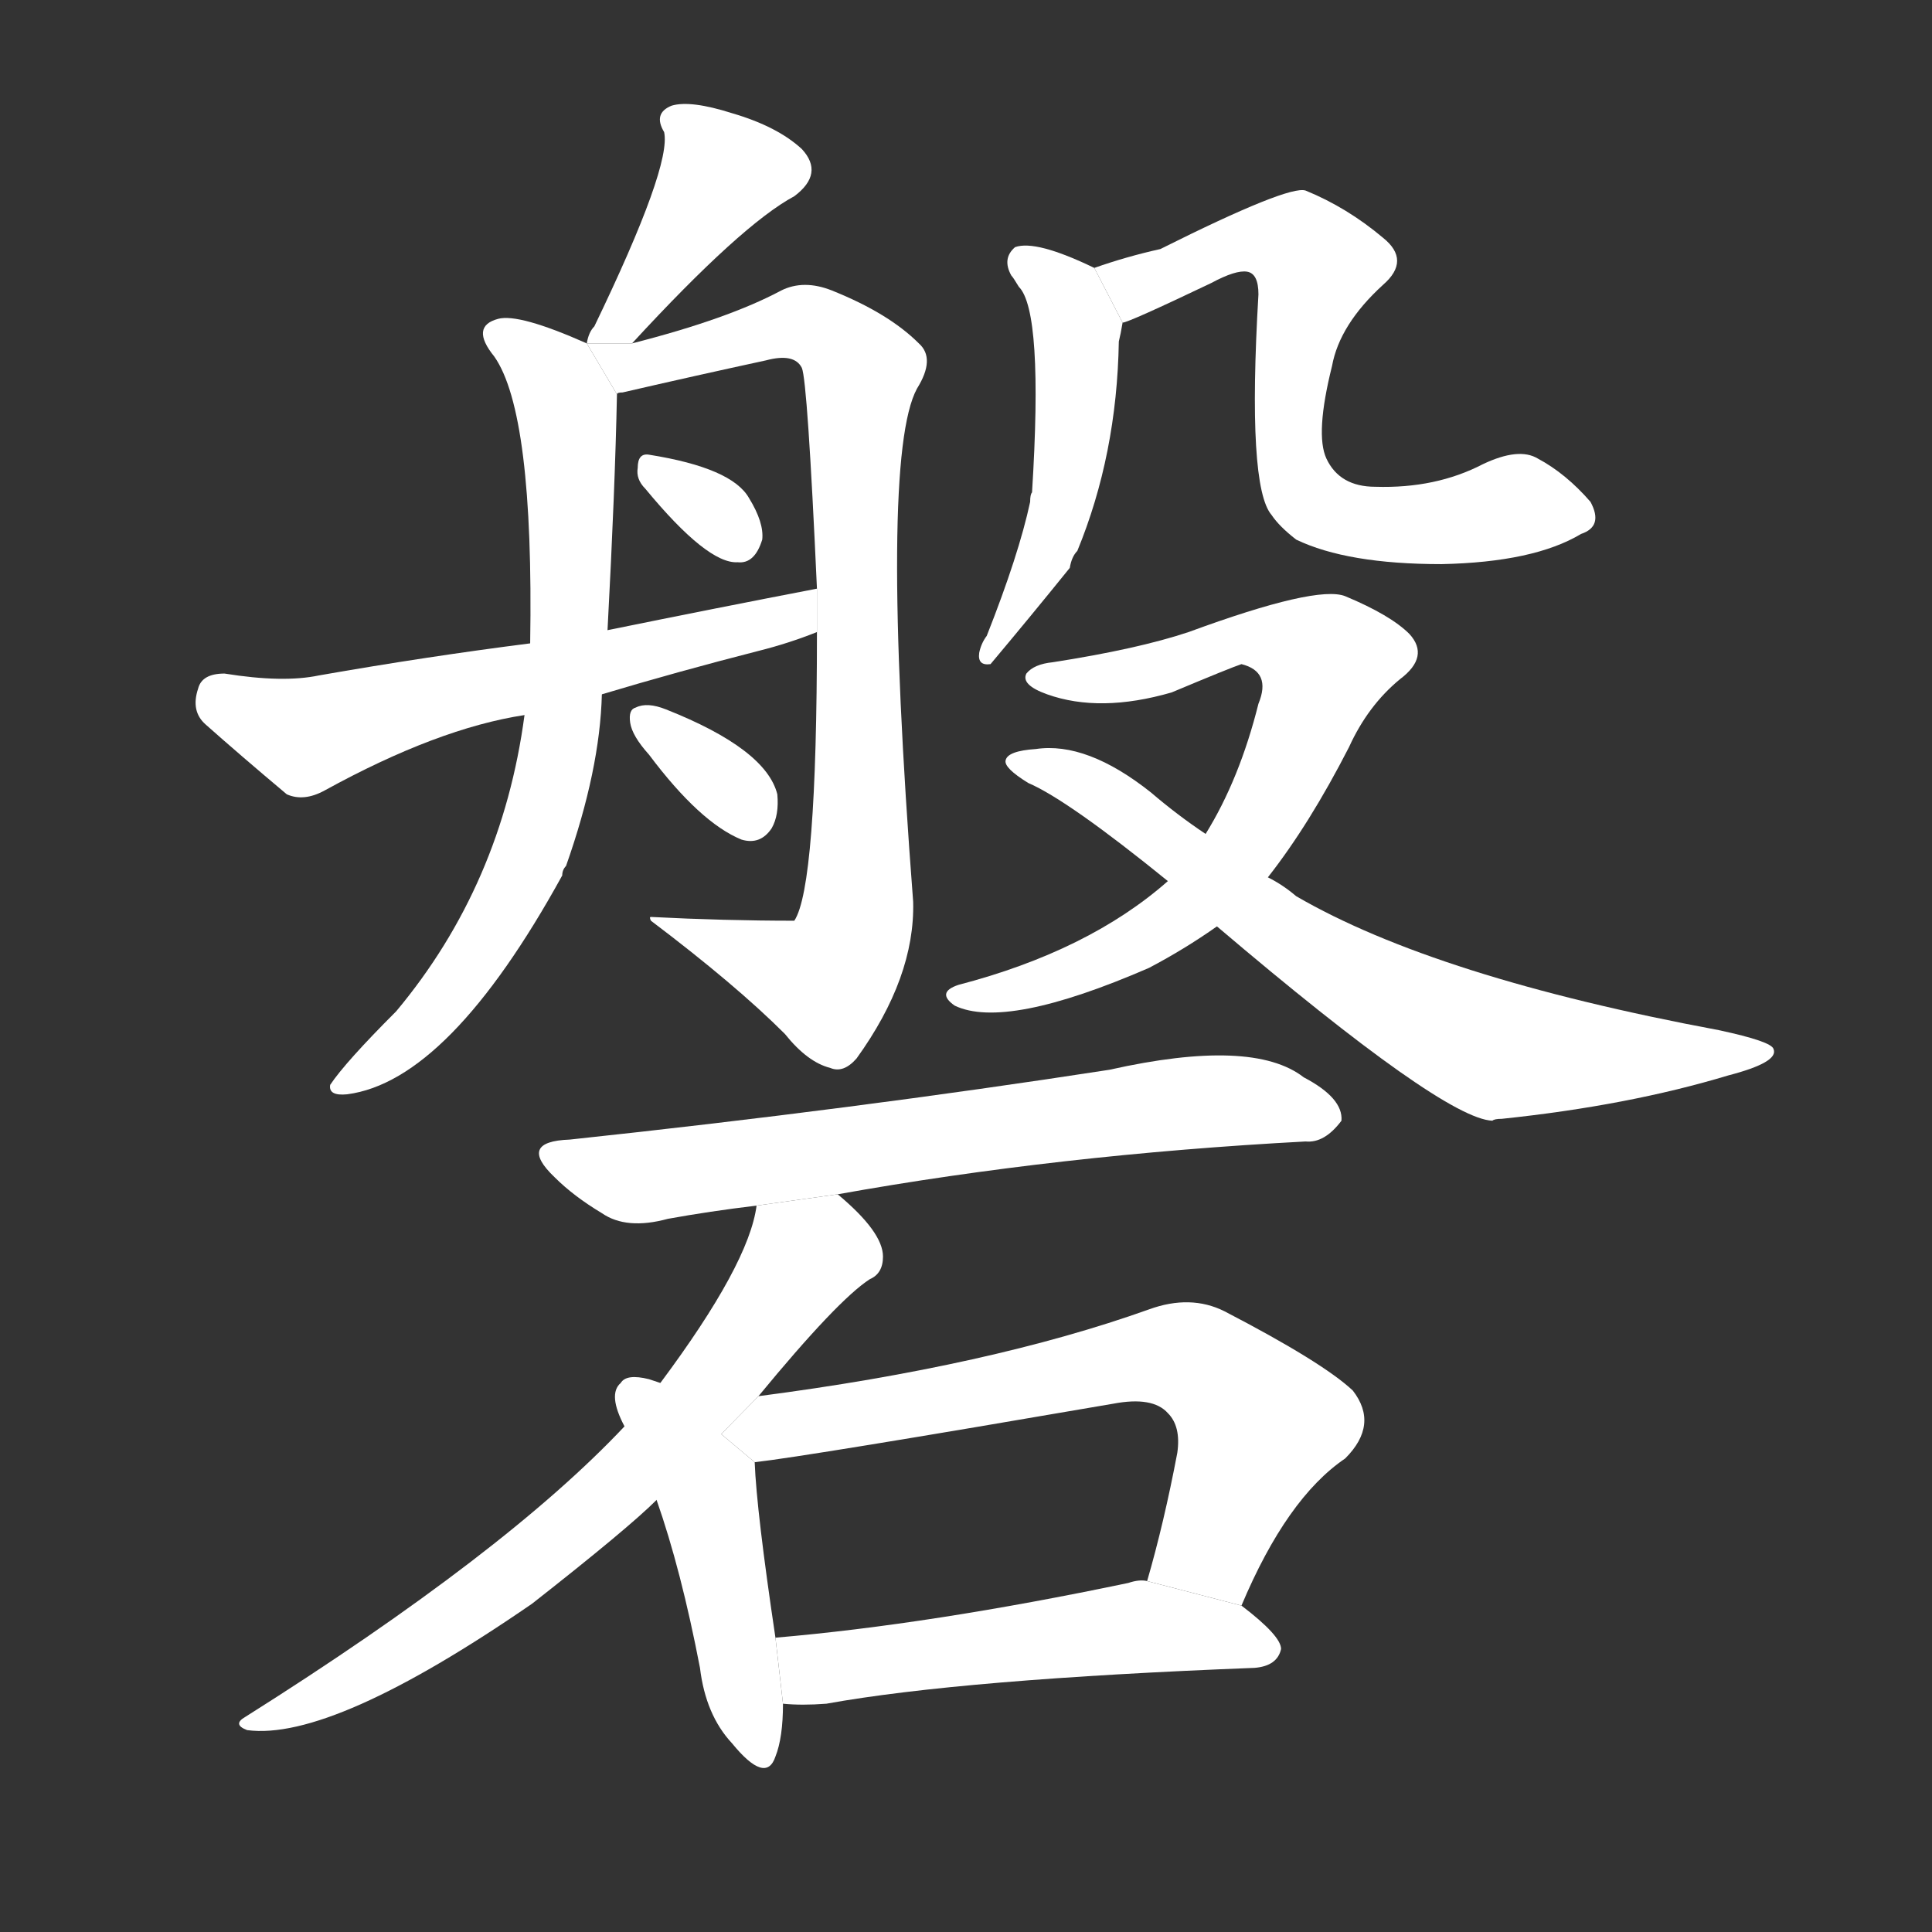 <!-- u78d0_pan2_large_rock_boulder_firm -->
<!-- 78D0 -->
<!--  -->
<!--  -->
<svg viewBox="0 0 1024 1024">
  <rect x="0" y="0" width="1024" height="1024" fill="#333333" stroke="none"/>
  <g transform="scale(1, -1) translate(0, -900)">
    <path fill="#FFFFFF" d="M 335 718 Q 393 781 421 796 Q 437 808 425 821 Q 412 833 388 840 Q 366 847 356 844 Q 346 840 352 830 Q 356 812 315 727 Q 312 724 311 718 L 335 718 Z"></path>
    <path fill="#FFFFFF" d="M 311 718 Q 275 734 264 731 Q 249 727 262 711 Q 283 681 281 559 L 278 521 Q 266 431 210 364 Q 183 337 175 325 Q 174 319 184 320 Q 238 327 298 436 Q 298 439 300 441 Q 318 492 319 532 L 322 566 Q 326 641 327 691 L 311 718 Z"></path>
    <path fill="#FFFFFF" d="M 433 565 Q 433 430 421 412 Q 384 412 345 414 Q 344 414 345 412 Q 390 378 416 352 Q 428 337 440 334 Q 447 331 454 339 Q 485 382 484 422 Q 466 657 486 694 Q 496 710 487 718 Q 471 734 441 746 Q 426 752 414 746 Q 386 731 335 718 L 311 718 L 327 691 Q 327 692 330 692 Q 369 701 406 709 Q 421 713 425 705 Q 428 698 433 588 L 433 565 Z"></path>
    <path fill="#FFFFFF" d="M 342 641 Q 375 601 391 602 Q 400 601 404 614 Q 405 623 397 636 Q 388 652 344 659 Q 338 660 338 652 Q 337 646 342 641 Z"></path>
    <path fill="#FFFFFF" d="M 319 532 Q 359 544 402 555 Q 418 559 433 565 L 433 588 Q 381 578 322 566 L 281 559 Q 226 552 169 542 Q 150 538 119 543 Q 107 543 105 535 Q 101 523 109 516 Q 127 500 152 479 Q 161 475 172 481 Q 232 514 278 521 L 319 532 Z"></path>
    <path fill="#FFFFFF" d="M 344 500 Q 371 464 393 455 Q 403 452 409 461 Q 413 468 412 479 Q 406 503 353 524 Q 343 528 337 525 Q 333 524 334 517 Q 335 510 344 500 Z"></path>
    <path fill="#FFFFFF" d="M 580 758 Q 549 773 538 769 Q 531 763 536 754 Q 537 753 540 748 Q 553 735 547 639 Q 546 638 546 634 Q 540 606 523 563 Q 520 559 519 554 Q 518 547 525 548 Q 546 573 567 599 Q 568 605 571 608 Q 592 659 593 719 Q 594 723 595 729 L 580 758 Z"></path>
    <path fill="#FFFFFF" d="M 595 729 Q 598 729 642 750 Q 655 757 661 756 Q 667 755 667 744 Q 661 642 674 627 Q 678 621 687 614 Q 714 601 764 601 Q 813 602 838 617 Q 850 621 843 634 Q 830 649 815 657 Q 805 663 786 654 Q 761 641 729 642 Q 710 642 703 657 Q 697 670 706 706 Q 710 728 733 749 Q 748 762 733 774 Q 714 790 692 799 Q 683 802 615 768 Q 597 764 580 758 L 595 729 Z"></path>
    <path fill="#FFFFFF" d="M 672 435 Q 694 463 715 504 Q 725 526 742 540 Q 758 552 747 564 Q 737 574 713 584 Q 698 590 630 565 Q 603 556 558 549 Q 548 548 544 543 Q 541 537 555 532 Q 583 522 621 533 Q 652 546 658 548 Q 674 544 667 527 Q 657 487 639 458 L 619 433 Q 577 396 508 378 Q 496 374 506 367 Q 533 354 609 387 Q 628 397 645 409 L 672 435 Z"></path>
    <path fill="#FFFFFF" d="M 645 409 Q 765 307 791 306 Q 792 307 796 307 Q 863 314 916 330 Q 943 337 940 344 Q 939 348 911 354 Q 761 382 687 425 Q 680 431 672 435 L 639 458 Q 624 468 610 480 Q 576 507 549 503 Q 534 502 533 497 Q 532 493 545 485 Q 566 476 619 433 L 645 409 Z"></path>
    <path fill="#FFFFFF" d="M 444 267 Q 561 288 692 295 Q 702 294 711 306 Q 712 318 691 329 Q 664 350 588 333 Q 452 312 302 296 Q 274 295 294 276 Q 304 266 319 257 Q 332 248 354 254 Q 376 258 401 261 L 444 267 Z"></path>
    <path fill="#FFFFFF" d="M 402 160 Q 444 211 461 222 Q 468 225 468 234 Q 468 247 444 267 L 401 261 Q 397 230 350 167 L 331 144 Q 268 77 130 -10 Q 123 -14 131 -17 Q 176 -23 282 50 Q 333 90 348 105 L 402 160 Z"></path>
    <path fill="#FFFFFF" d="M 350 167 Q 347 168 344 169 Q 332 172 329 167 Q 322 161 331 144 L 348 105 Q 361 68 371 16 Q 374 -9 388 -24 Q 406 -46 411 -31 Q 415 -21 415 -3 L 411 32 Q 401 99 400 125 L 350 167 Z"></path>
    <path fill="#FFFFFF" d="M 658 49 Q 682 106 713 127 Q 731 145 717 163 Q 701 178 649 205 Q 631 214 609 206 Q 525 176 402 160 L 382.264 139.898 L 400 125 Q 427 128 590 156 Q 611 160 619 151 Q 626 144 624 130 Q 617 93 608 62 L 658 49 Z"></path>
    <path fill="#FFFFFF" d="M 415 -3 Q 425 -4 438 -3 Q 510 10 665 16 Q 677 17 679 26 Q 679 33 658 49 L 608 62 Q 604 63 598 61 Q 493 39 411 32 L 415 -3 Z"></path>
  </g>
</svg>

